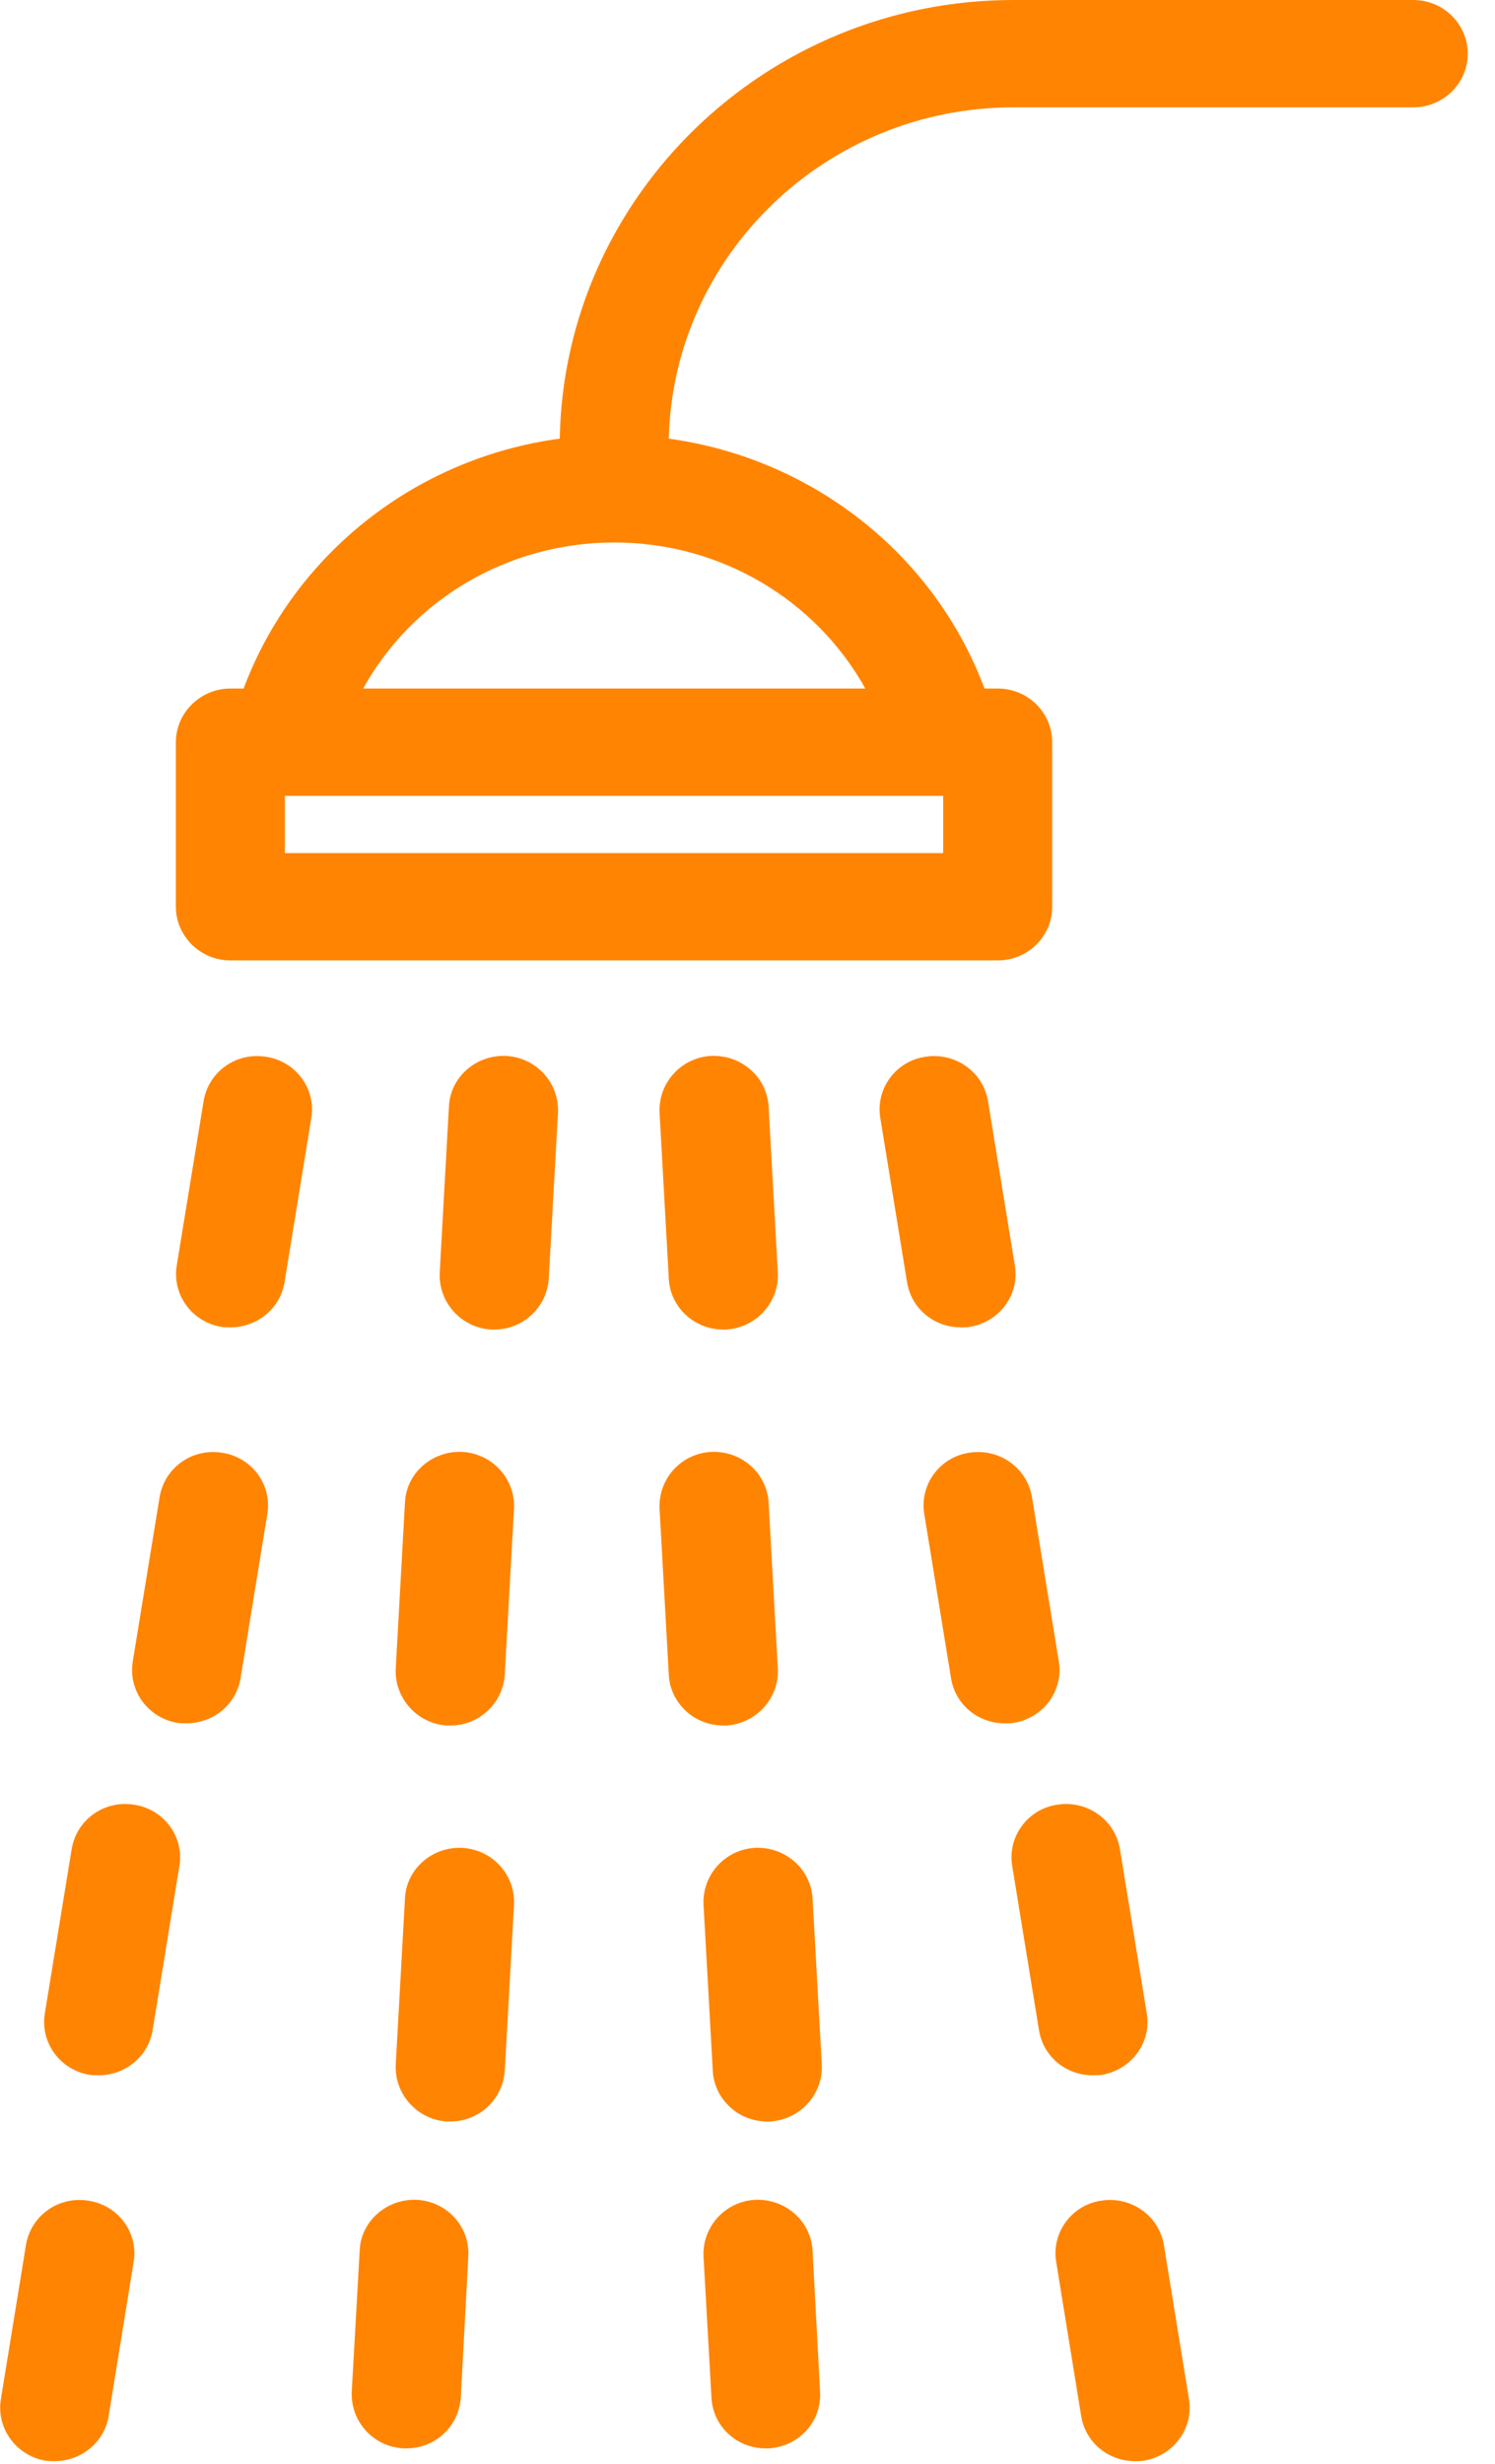 <svg id="SvgjsSvg1050" xmlns="http://www.w3.org/2000/svg" version="1.1" xmlns:xlink="http://www.w3.org/1999/xlink" xmlns:svgjs="http://svgjs.com/svgjs" width="34" height="56" viewBox="0 0 34 56"><title>shower</title><desc>Created with Avocode.</desc><defs id="SvgjsDefs1051"></defs><path id="SvgjsPath1052" d="M1214.05 1863C1208.42 1863 1203.83 1867.46 1203.73 1872.97C1200.46 1873.41 1197.69 1875.59 1196.54 1878.65L1196.24 1878.65C1195.56 1878.65 1195 1879.2 1195 1879.87L1195 1883.61C1195 1884.28 1195.56 1884.83 1196.24 1884.83L1213.69 1884.83C1214.38 1884.83 1214.93 1884.28 1214.93 1883.61L1214.93 1879.87C1214.93 1879.2 1214.38 1878.65 1213.69 1878.65L1213.39 1878.65C1212.25 1875.6 1209.48 1873.42 1206.21 1872.97C1206.31 1868.8 1209.79 1865.44 1214.05 1865.44L1223.14 1865.44C1223.83 1865.44 1224.38 1864.89 1224.38 1864.22C1224.38 1863.55 1223.83 1863 1223.14 1863ZM1197.48 1882.39L1197.48 1881.09L1212.45 1881.09L1212.45 1882.39ZM1199.26 1878.65C1200.37 1876.64 1202.54 1875.33 1204.97 1875.33C1207.4 1875.33 1209.56 1876.64 1210.68 1878.65Z " fill="#ff8402" fill-opacity="1" transform="matrix(1,0,0,1,-1191,-1863)"></path><path id="SvgjsPath1053" d="M1197.05 1887.02C1196.37 1886.91 1195.74 1887.36 1195.63 1888.03L1195.02 1891.76C1194.91 1892.43 1195.37 1893.05 1196.04 1893.16C1196.11 1893.17 1196.18 1893.17 1196.24 1893.17C1196.84 1893.17 1197.37 1892.75 1197.47 1892.15L1198.08 1888.41C1198.19 1887.75 1197.73 1887.12 1197.05 1887.02Z " fill="#ff8402" fill-opacity="1" transform="matrix(1,0,0,1,-1191,-1863)"></path><path id="SvgjsPath1054" d="M1196.05 1896.02C1195.37 1895.91 1194.74 1896.36 1194.63 1897.03L1194.02 1900.76C1193.91 1901.43 1194.37 1902.05 1195.04 1902.16C1195.11 1902.17 1195.18 1902.17 1195.24 1902.17C1195.84 1902.17 1196.37 1901.75 1196.47 1901.15L1197.08 1897.41C1197.19 1896.75 1196.73 1896.12 1196.05 1896.02Z " fill="#ff8402" fill-opacity="1" transform="matrix(1,0,0,1,-1191,-1863)"></path><path id="SvgjsPath1055" d="M1194.05 1904.02C1193.37 1903.91 1192.74 1904.36 1192.63 1905.03L1192.02 1908.76C1191.91 1909.43 1192.37 1910.05 1193.04 1910.16C1193.11 1910.17 1193.18 1910.17 1193.24 1910.17C1193.84 1910.17 1194.37 1909.75 1194.47 1909.15L1195.08 1905.41C1195.19 1904.75 1194.73 1904.12 1194.05 1904.02Z " fill="#ff8402" fill-opacity="1" transform="matrix(1,0,0,1,-1191,-1863)"></path><path id="SvgjsPath1056" d="M1193.01 1913.02C1192.33 1912.91 1191.7 1913.36 1191.59 1914.03L1191.02 1917.53C1190.91 1918.19 1191.37 1918.82 1192.04 1918.93C1192.11 1918.94 1192.18 1918.94 1192.24 1918.94C1192.84 1918.94 1193.37 1918.52 1193.47 1917.92L1194.04 1914.41C1194.15 1913.75 1193.69 1913.12 1193.01 1913.02Z " fill="#ff8402" fill-opacity="1" transform="matrix(1,0,0,1,-1191,-1863)"></path><path id="SvgjsPath1057" d="M1201.51 1905C1200.83 1904.97 1200.24 1905.48 1200.21 1906.15L1200 1909.93C1199.97 1910.6 1200.49 1911.18 1201.17 1911.22C1201.2 1911.22 1201.22 1911.22 1201.24 1911.22C1201.9 1911.22 1202.44 1910.71 1202.48 1910.06L1202.69 1906.29C1202.72 1905.61 1202.2 1905.04 1201.51 1905Z " fill="#ff8402" fill-opacity="1" transform="matrix(1,0,0,1,-1191,-1863)"></path><path id="SvgjsPath1058" d="M1201.51 1896C1200.83 1895.97 1200.24 1896.48 1200.21 1897.15L1200 1900.93C1199.97 1901.6 1200.49 1902.18 1201.17 1902.22C1201.2 1902.22 1201.22 1902.22 1201.24 1902.22C1201.9 1902.22 1202.44 1901.71 1202.48 1901.06L1202.69 1897.29C1202.72 1896.61 1202.2 1896.04 1201.51 1896Z " fill="#ff8402" fill-opacity="1" transform="matrix(1,0,0,1,-1191,-1863)"></path><path id="SvgjsPath1059" d="M1200.48 1913C1199.8 1912.97 1199.21 1913.48 1199.18 1914.15L1199 1917.36C1198.97 1918.04 1199.49 1918.61 1200.17 1918.65C1200.2 1918.65 1200.22 1918.65 1200.24 1918.65C1200.9 1918.65 1201.44 1918.15 1201.48 1917.49L1201.65 1914.29C1201.69 1913.61 1201.17 1913.04 1200.48 1913Z " fill="#ff8402" fill-opacity="1" transform="matrix(1,0,0,1,-1191,-1863)"></path><path id="SvgjsPath1060" d="M1202.51 1887C1201.83 1886.97 1201.24 1887.48 1201.21 1888.15L1201 1891.93C1200.97 1892.6 1201.49 1893.18 1202.17 1893.22C1202.2 1893.22 1202.22 1893.22 1202.24 1893.22C1202.9 1893.22 1203.44 1892.71 1203.48 1892.06L1203.69 1888.29C1203.72 1887.61 1203.2 1887.04 1202.51 1887Z " fill="#ff8402" fill-opacity="1" transform="matrix(1,0,0,1,-1191,-1863)"></path><path id="SvgjsPath1061" d="M1208.45 1911.22C1208.47 1911.22 1208.49 1911.22 1208.51 1911.22C1209.2 1911.18 1209.72 1910.6 1209.69 1909.93L1209.48 1906.15C1209.44 1905.48 1208.86 1904.97 1208.17 1905C1207.49 1905.04 1206.97 1905.61 1207 1906.29L1207.21 1910.06C1207.24 1910.71 1207.79 1911.22 1208.45 1911.22Z " fill="#ff8402" fill-opacity="1" transform="matrix(1,0,0,1,-1191,-1863)"></path><path id="SvgjsPath1062" d="M1209.48 1914.15C1209.44 1913.48 1208.86 1912.97 1208.17 1913C1207.49 1913.04 1206.97 1913.61 1207 1914.29L1207.18 1917.49C1207.21 1918.15 1207.76 1918.65 1208.41 1918.65C1208.44 1918.65 1208.46 1918.65 1208.48 1918.65C1209.17 1918.61 1209.69 1918.04 1209.65 1917.36Z " fill="#ff8402" fill-opacity="1" transform="matrix(1,0,0,1,-1191,-1863)"></path><path id="SvgjsPath1063" d="M1207.45 1893.22C1207.47 1893.22 1207.49 1893.22 1207.51 1893.22C1208.2 1893.18 1208.72 1892.6 1208.69 1891.93L1208.48 1888.15C1208.44 1887.48 1207.86 1886.97 1207.17 1887C1206.49 1887.04 1205.97 1887.61 1206 1888.29L1206.21 1892.06C1206.24 1892.71 1206.79 1893.22 1207.45 1893.22Z " fill="#ff8402" fill-opacity="1" transform="matrix(1,0,0,1,-1191,-1863)"></path><path id="SvgjsPath1064" d="M1207.45 1902.22C1207.47 1902.22 1207.49 1902.22 1207.51 1902.22C1208.2 1902.18 1208.72 1901.6 1208.69 1900.93L1208.48 1897.15C1208.44 1896.48 1207.86 1895.97 1207.17 1896C1206.49 1896.04 1205.97 1896.61 1206 1897.29L1206.21 1901.06C1206.24 1901.71 1206.79 1902.22 1207.45 1902.22Z " fill="#ff8402" fill-opacity="1" transform="matrix(1,0,0,1,-1191,-1863)"></path><path id="SvgjsPath1065" d="M1216.05 1910.16C1216.73 1910.05 1217.19 1909.43 1217.08 1908.76L1216.47 1905.03C1216.36 1904.36 1215.72 1903.91 1215.04 1904.02C1214.37 1904.12 1213.91 1904.75 1214.02 1905.41L1214.63 1909.15C1214.73 1909.75 1215.25 1910.17 1215.85 1910.17C1215.92 1910.17 1215.98 1910.17 1216.05 1910.16Z " fill="#ff8402" fill-opacity="1" transform="matrix(1,0,0,1,-1191,-1863)"></path><path id="SvgjsPath1066" d="M1217.47 1914.03C1217.36 1913.36 1216.72 1912.91 1216.04 1913.02C1215.37 1913.12 1214.91 1913.75 1215.02 1914.41L1215.59 1917.92C1215.69 1918.52 1216.21 1918.94 1216.81 1918.94C1216.88 1918.94 1216.94 1918.94 1217.01 1918.93C1217.69 1918.82 1218.15 1918.19 1218.04 1917.53Z " fill="#ff8402" fill-opacity="1" transform="matrix(1,0,0,1,-1191,-1863)"></path><path id="SvgjsPath1067" d="M1213.05 1893.16C1213.73 1893.05 1214.19 1892.43 1214.08 1891.76L1213.47 1888.03C1213.36 1887.36 1212.72 1886.91 1212.04 1887.02C1211.37 1887.12 1210.91 1887.75 1211.02 1888.41L1211.63 1892.15C1211.73 1892.75 1212.25 1893.17 1212.85 1893.17C1212.92 1893.17 1212.98 1893.17 1213.05 1893.16Z " fill="#ff8402" fill-opacity="1" transform="matrix(1,0,0,1,-1191,-1863)"></path><path id="SvgjsPath1068" d="M1214.05 1902.16C1214.73 1902.05 1215.19 1901.43 1215.08 1900.76L1214.47 1897.03C1214.36 1896.36 1213.72 1895.91 1213.04 1896.02C1212.37 1896.12 1211.91 1896.75 1212.02 1897.41L1212.63 1901.15C1212.73 1901.75 1213.25 1902.17 1213.85 1902.17C1213.92 1902.17 1213.98 1902.17 1214.05 1902.16Z " fill="#ff8402" fill-opacity="1" transform="matrix(1,0,0,1,-1191,-1863)"></path></svg>